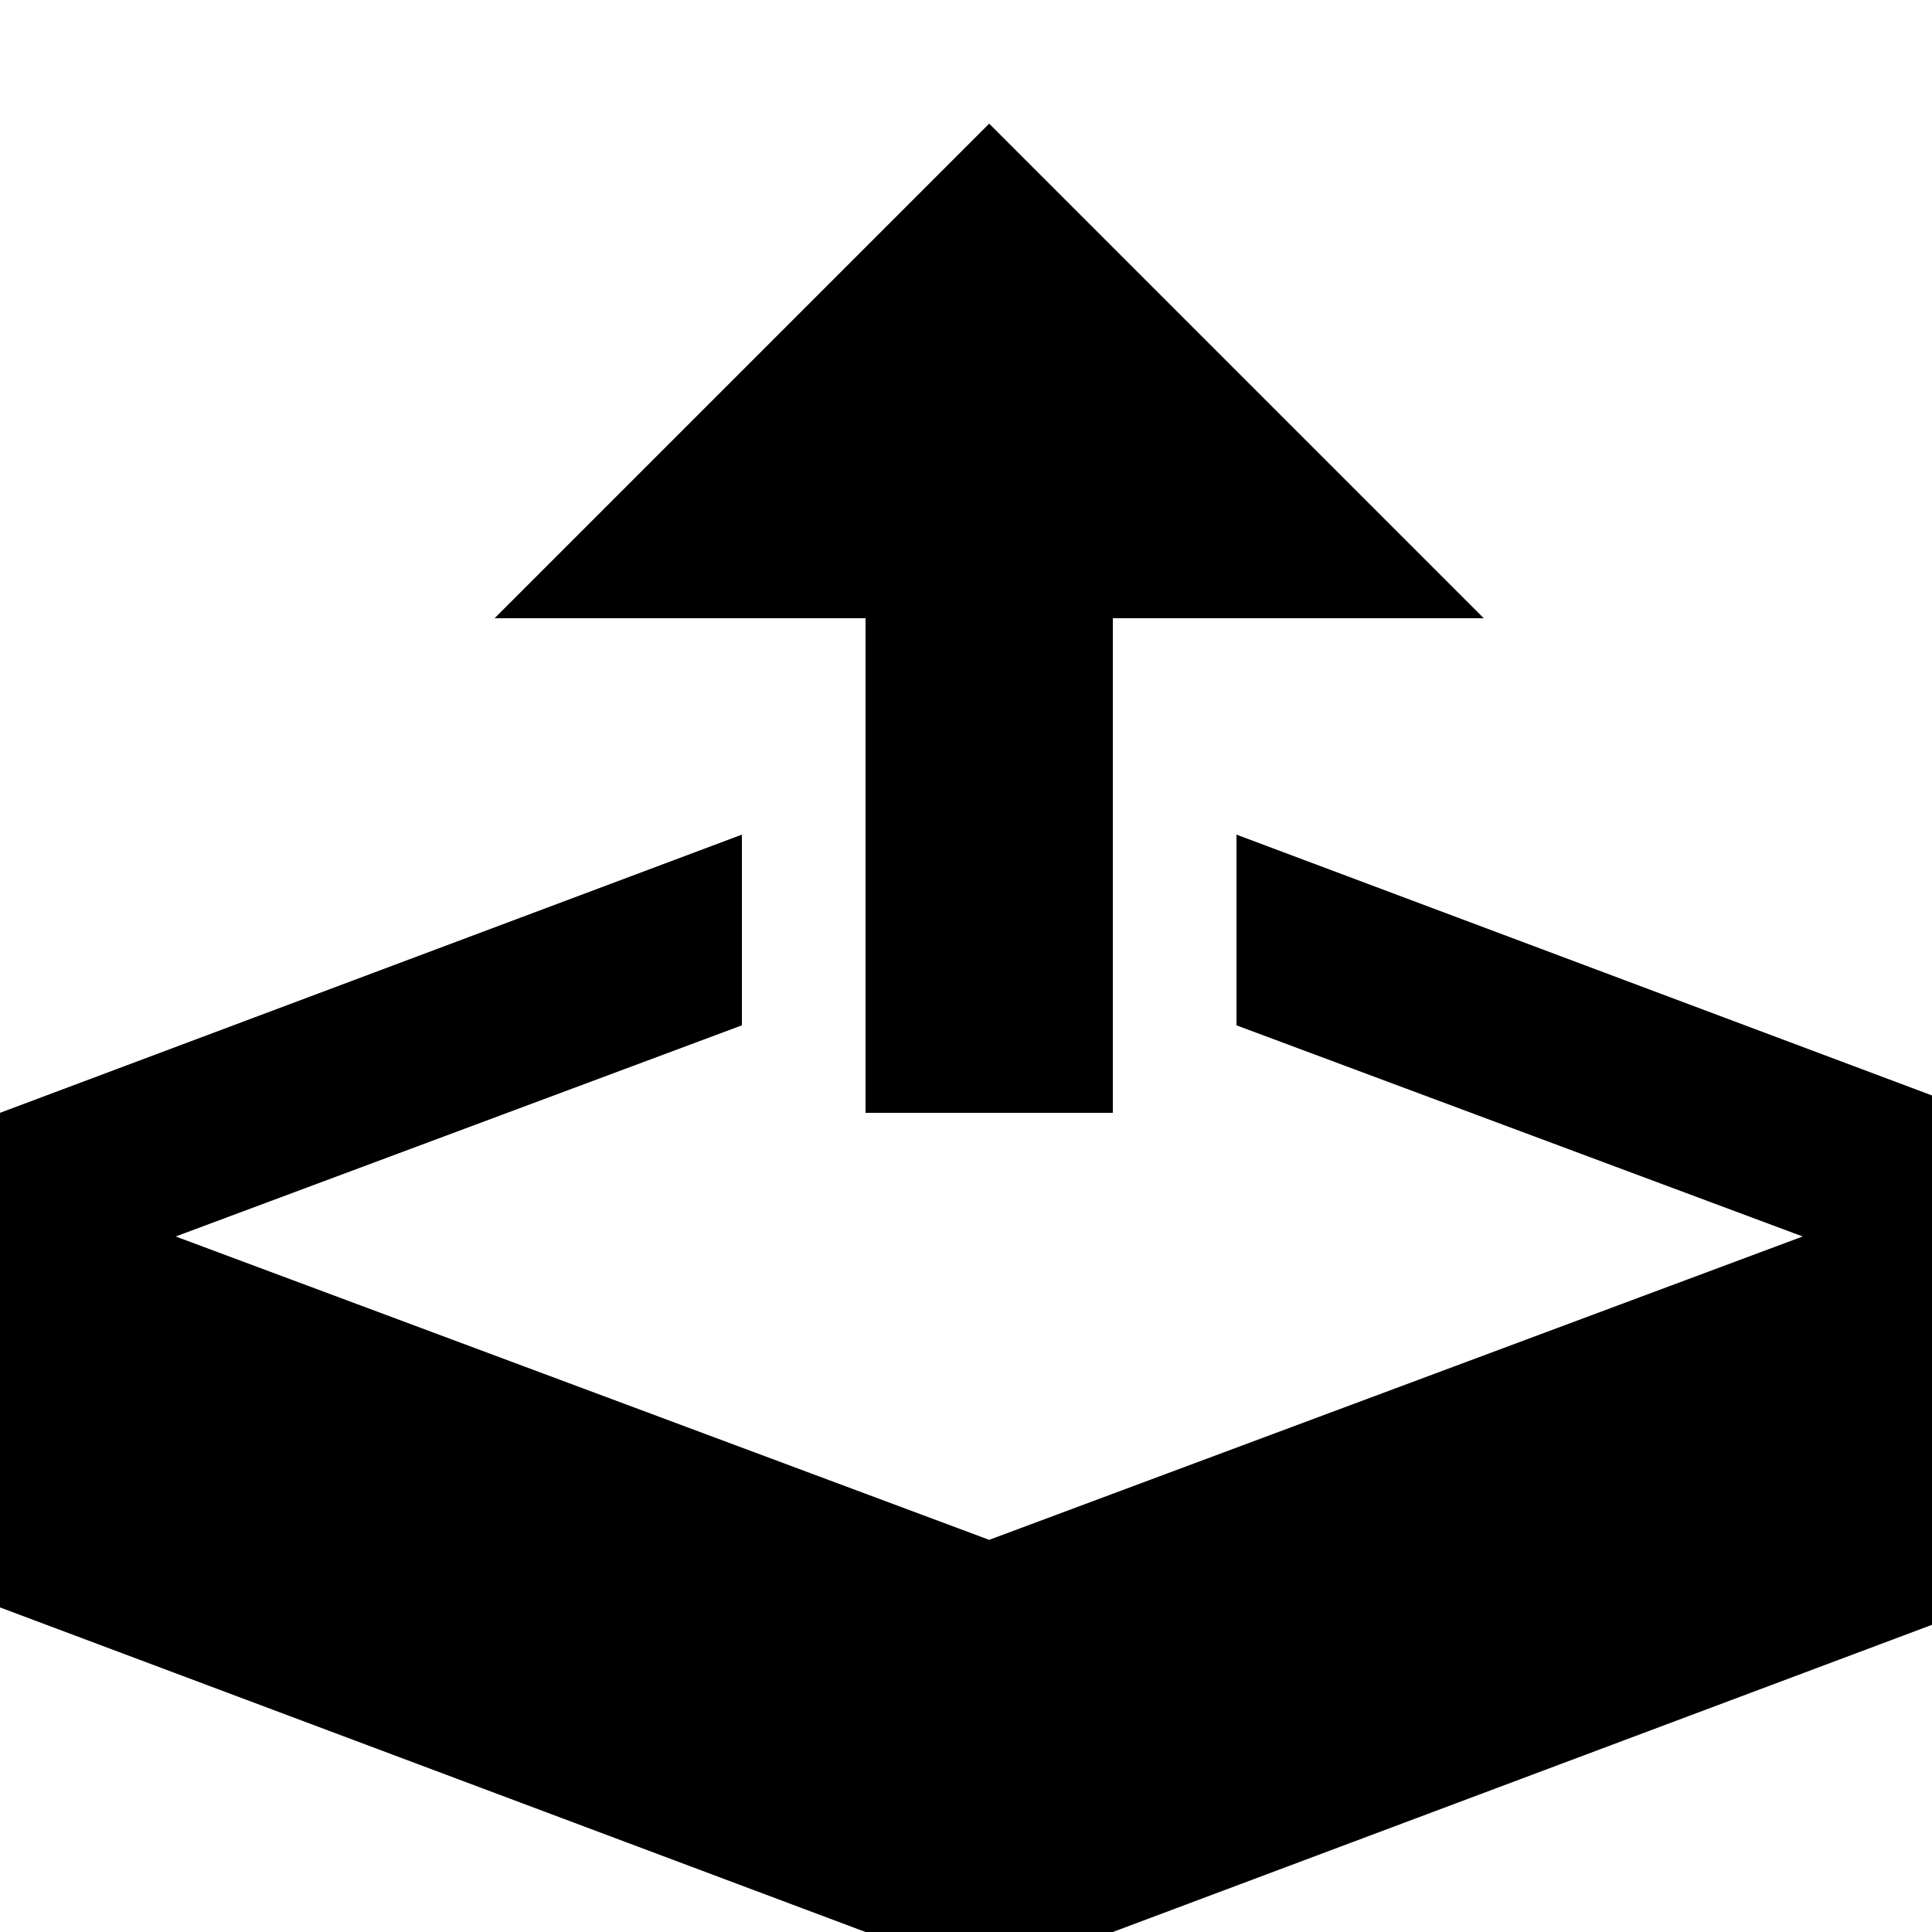 <svg xmlns="http://www.w3.org/2000/svg" version="1.1" viewBox="0 0 1000 1000">
  <path class="svg-font" d="M448 576h128v-256h192l-256-256-256 256h192zM640 432v98.712l293.066 109.288-421.066 157.018-421.066-157.018 293.066-109.288v-98.712l-384 144v256l512 192 512-192v-256z" />
</svg>
